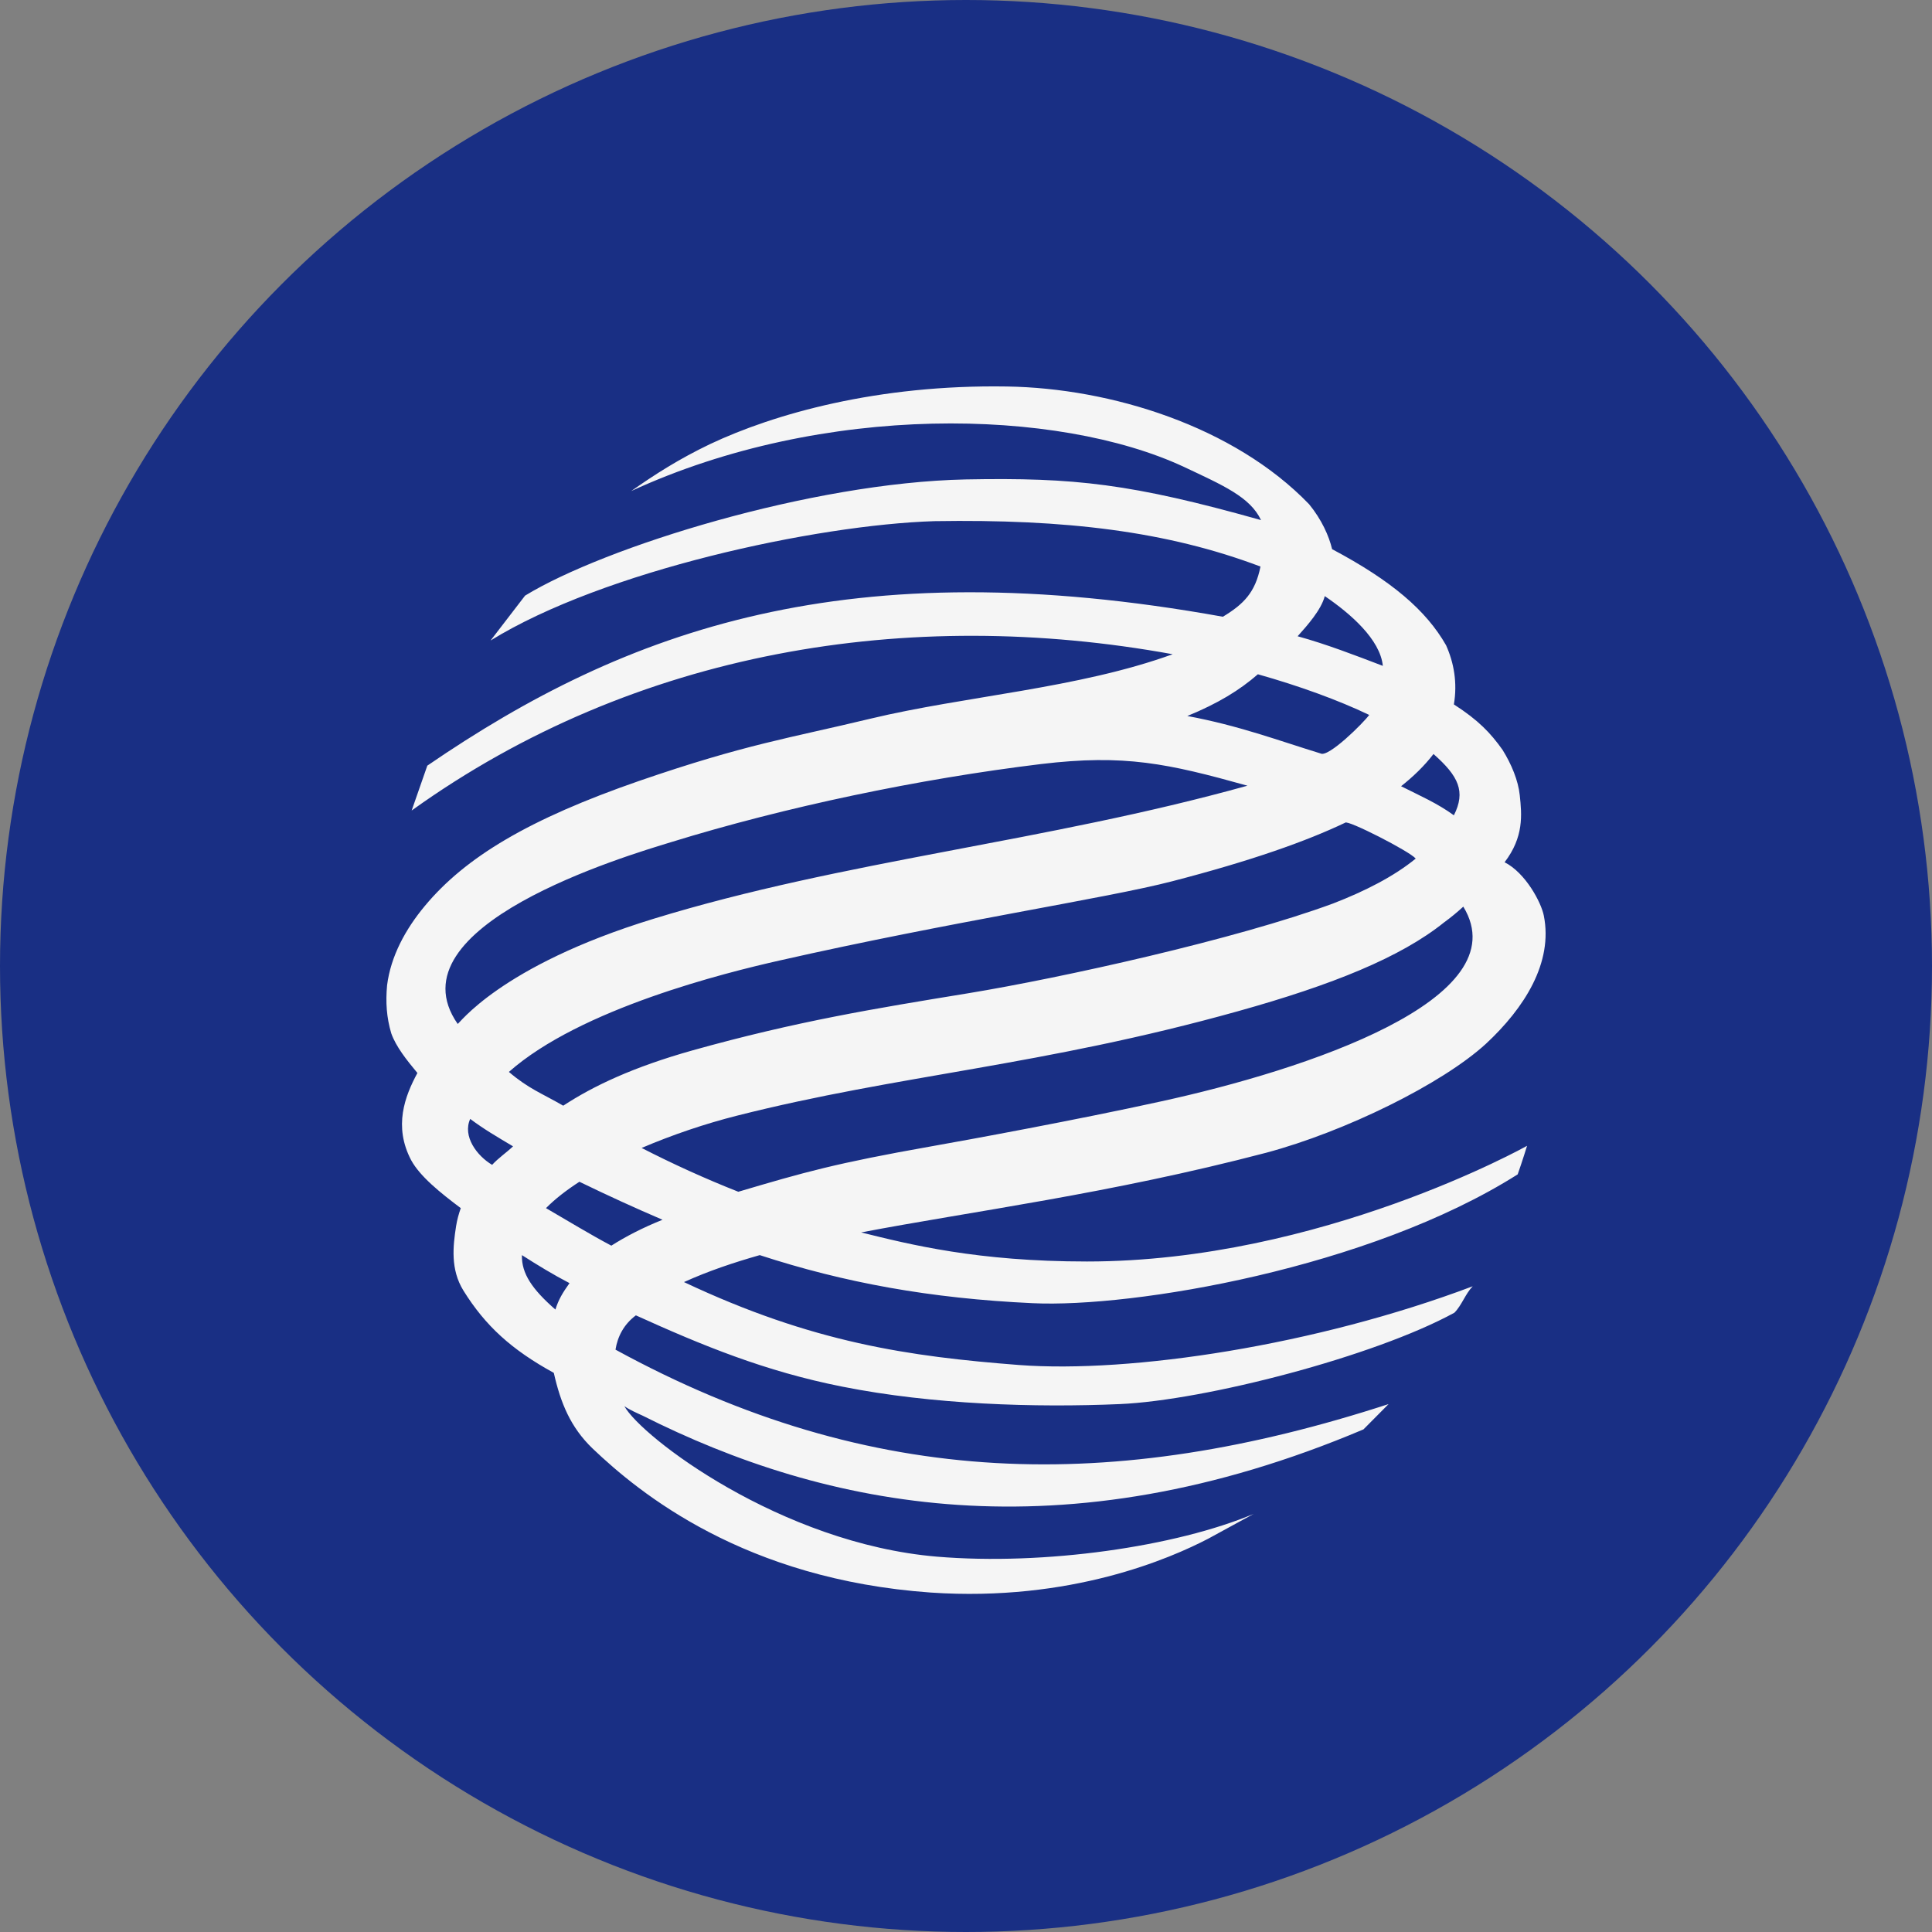 <svg width="40" height="40" viewBox="0 0 40 40" fill="none" xmlns="http://www.w3.org/2000/svg">
<rect x="0" y="0" width="40" height="40" fill="#808080" stroke="none"/>
<g clip-path="url(#clip0_409_453)">
<circle cx="20" cy="20" r="20" fill="#192F84"/>
<path fill-rule="evenodd" clip-rule="evenodd" d="M30.296 18.771C30.177 18.88 30.047 18.989 29.896 19.099C28.998 19.82 27.591 20.389 25.632 20.936C21.563 22.073 18.619 22.247 15.254 23.1C14.605 23.264 13.923 23.494 13.284 23.767C13.923 24.095 14.594 24.401 15.286 24.674C16.65 24.27 17.299 24.084 19.28 23.734C20.026 23.603 22.342 23.177 24.03 22.805C27.039 22.149 31.465 20.684 30.296 18.771ZM28.348 14.802C27.71 14.496 26.898 14.201 26.043 13.96C25.665 14.289 25.221 14.562 24.582 14.824C25.643 15.021 26.454 15.327 27.342 15.6C27.504 15.688 28.229 14.966 28.348 14.802ZM13.533 19.022C17.483 17.809 21.628 17.437 25.827 16.267C24.182 15.808 23.284 15.611 21.552 15.819C19.031 16.125 16.26 16.705 13.89 17.437C12.96 17.721 8.068 19.175 9.475 21.198C9.486 21.231 10.319 20.006 13.533 19.022ZM10.806 25.986C10.795 26.369 11.023 26.697 11.499 27.113C11.564 26.905 11.65 26.763 11.791 26.566C11.455 26.391 11.131 26.194 10.806 25.986ZM12.657 25.79C12.949 25.604 13.306 25.418 13.717 25.254C13.154 25.013 12.581 24.751 11.996 24.467C11.726 24.642 11.499 24.817 11.304 25.013C11.758 25.276 12.202 25.549 12.657 25.79ZM27.851 17.033C27.05 17.415 25.913 17.82 24.268 18.246C22.927 18.596 19.658 19.088 16.141 19.886C15.027 20.137 12.018 20.881 10.536 22.193C10.947 22.543 11.207 22.63 11.661 22.892C12.278 22.488 13.1 22.094 14.345 21.745C16.498 21.143 18.111 20.881 20.048 20.564C21.974 20.247 25.589 19.449 27.602 18.705C28.251 18.454 28.857 18.148 29.311 17.776C29.182 17.623 27.894 16.967 27.851 17.033ZM29.008 16.278C29.398 16.475 29.755 16.628 30.101 16.88C30.35 16.388 30.199 16.07 29.679 15.611C29.485 15.863 29.257 16.081 29.008 16.278ZM10.622 23.734C10.276 23.527 10.027 23.384 9.735 23.166C9.572 23.527 9.875 23.931 10.189 24.117C10.319 23.975 10.482 23.866 10.622 23.734ZM27.428 12.342C27.353 12.627 27.071 12.944 26.866 13.173C27.461 13.337 28.056 13.567 28.63 13.786C28.576 13.239 27.959 12.703 27.428 12.342ZM8.847 15.852C12.981 13.02 17.559 11.37 25.318 12.769C25.751 12.507 25.989 12.266 26.097 11.73C24.16 10.998 22.061 10.746 19.345 10.79C16.888 10.867 12.494 11.818 10.157 13.261L10.871 12.332C12.516 11.326 16.791 9.992 19.994 9.926C22.256 9.883 23.424 10.014 26.108 10.768C25.881 10.287 25.318 10.047 24.507 9.664C21.898 8.45 17.05 8.33 13.068 10.167C13.566 9.817 14.063 9.5 14.702 9.194C16.022 8.571 18.165 7.958 20.849 8.002C22.991 8.035 25.545 8.822 27.104 10.44C27.363 10.757 27.515 11.096 27.58 11.37C28.814 12.025 29.528 12.638 29.939 13.359C30.101 13.72 30.177 14.135 30.101 14.584C30.61 14.912 30.859 15.174 31.108 15.524C31.292 15.819 31.433 16.158 31.465 16.464C31.508 16.869 31.552 17.328 31.151 17.852C31.584 18.071 31.909 18.683 31.963 18.957C32.158 19.93 31.562 20.87 30.762 21.613C29.852 22.444 27.851 23.428 26.216 23.866C22.97 24.718 20.113 25.079 17.829 25.516C18.847 25.768 20.232 26.118 22.505 26.118C27.342 26.118 31.616 23.723 31.616 23.723C31.616 23.723 31.519 24.04 31.422 24.314C28.348 26.26 23.457 27.08 21.379 26.981C19.258 26.883 17.472 26.555 15.73 25.986C15.189 26.14 14.669 26.314 14.161 26.544C16.823 27.801 18.825 28.085 21.098 28.261C23.413 28.435 27.244 27.856 30.491 26.631C30.34 26.785 30.264 27.025 30.112 27.178C28.456 28.085 24.95 28.993 23.186 29.07C21.433 29.146 19.301 29.08 17.44 28.709C15.838 28.392 14.54 27.856 13.165 27.233C12.916 27.419 12.787 27.67 12.743 27.943C18.068 30.852 23.067 30.917 28.749 29.07L28.229 29.594C21.974 32.24 17.083 31.212 13.306 29.31C13.187 29.255 13.035 29.19 12.927 29.113C13.274 29.747 16.163 31.956 19.399 32.229C21.628 32.415 24.344 32.021 25.957 31.343L25.015 31.857C24.236 32.262 22.169 33.169 19.269 32.972C15.416 32.699 13.241 30.917 12.267 29.988C11.812 29.55 11.607 29.048 11.466 28.424C10.59 27.943 10.049 27.451 9.594 26.719C9.324 26.282 9.378 25.801 9.443 25.385C9.464 25.254 9.497 25.134 9.54 25.013C9.118 24.696 8.696 24.358 8.512 24.019C8.144 23.319 8.382 22.696 8.642 22.215C8.414 21.941 8.198 21.668 8.101 21.395C8.003 21.067 7.982 20.75 8.014 20.4C8.09 19.799 8.393 19.241 8.793 18.76C9.637 17.743 10.958 16.956 13.23 16.169C15.449 15.404 16.347 15.283 18.024 14.879C19.983 14.409 22.32 14.256 24.279 13.545C18.814 12.55 13.154 13.458 8.523 16.781L8.847 15.852Z" fill="#F5F5F5"/>
</g>
<defs>
<clipPath id="clip0_409_453">
<rect width="40" height="40" fill="white"/>
</clipPath>
</defs>
</svg>
